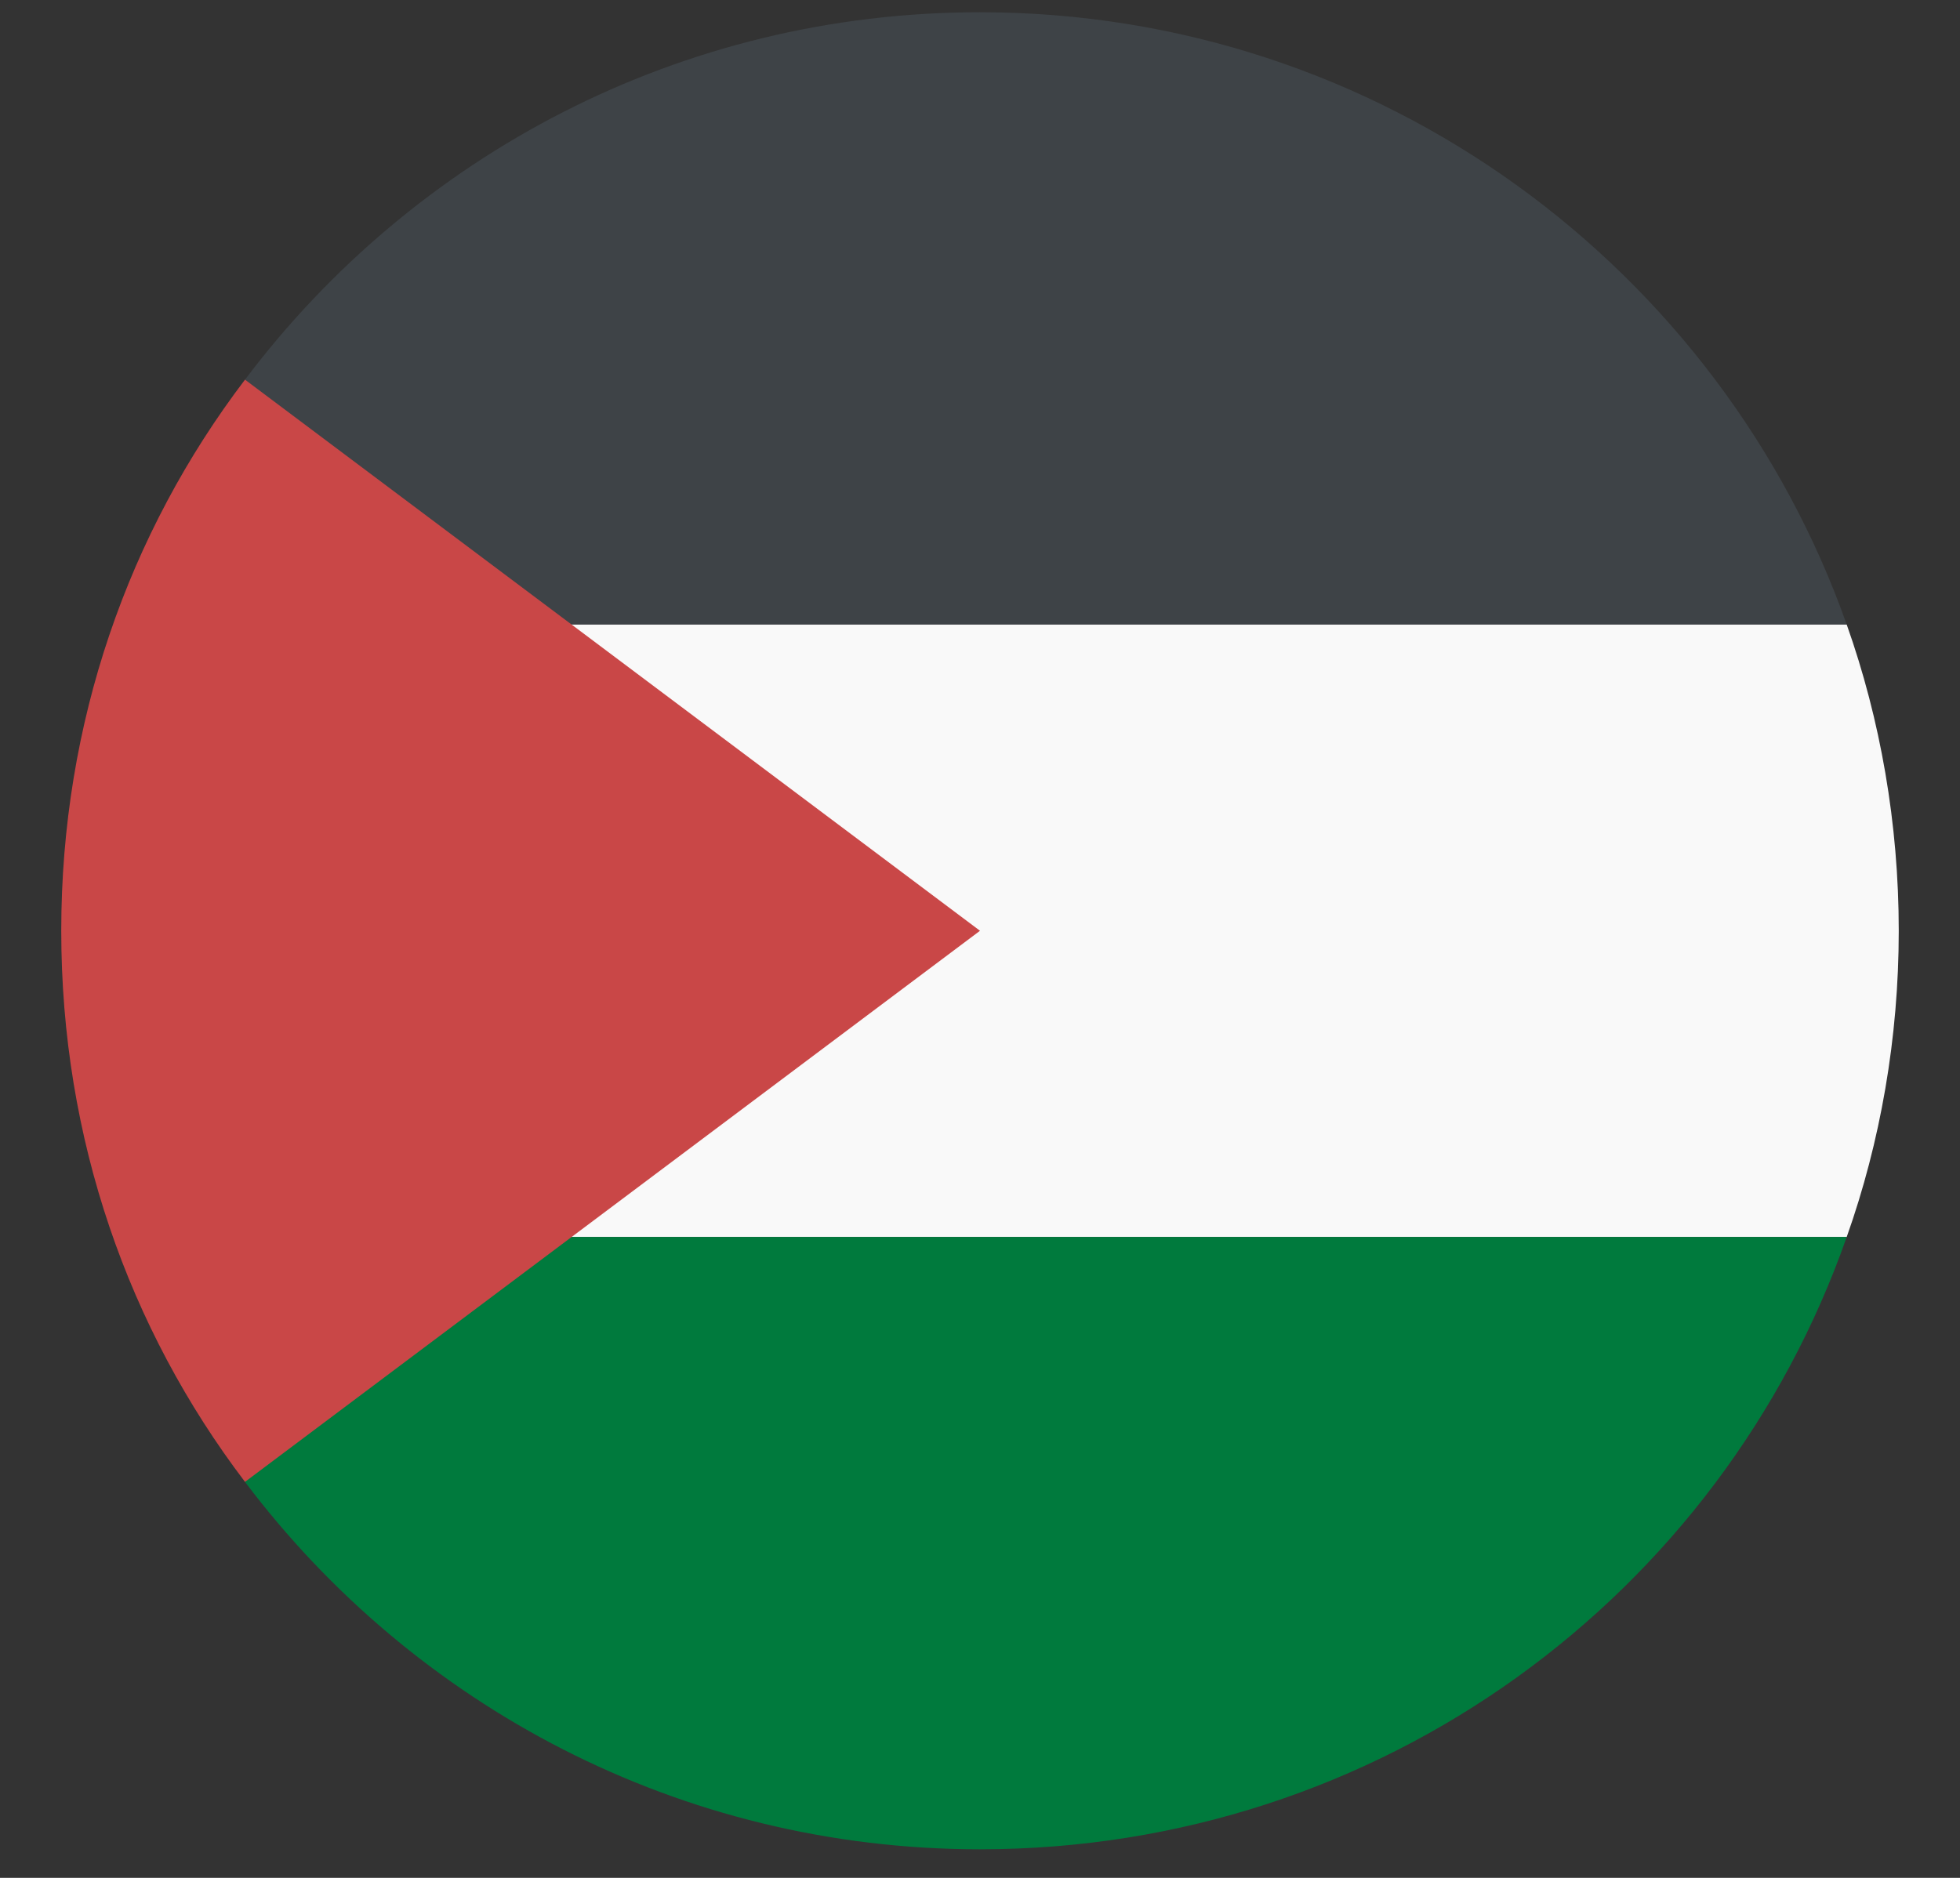 <svg width="24" height="23" viewBox="0 0 24 23" fill="none" xmlns="http://www.w3.org/2000/svg">
<rect x="0" y="0" width="24" height="23" fill="#333333" stroke="none"/>
<path d="M3 7.65H22.613C21.075 3.3 16.913 0.15 12 0.15C8.325 0.15 5.062 1.912 3 4.65V7.65Z" fill="#3E4347"/>
<path d="M22.613 7.65H3V15.15H22.613C23.025 13.988 23.25 12.713 23.25 11.4C23.25 10.088 23.025 8.812 22.613 7.65Z" fill="#F9F9F9"/>
<path d="M3 15.15V18.15C5.062 20.887 8.325 22.65 12 22.65C16.913 22.65 21.075 19.538 22.613 15.15H3Z" fill="#007A3D"/>
<path d="M3 4.65C1.575 6.525 0.75 8.85 0.75 11.4C0.75 13.95 1.575 16.275 3 18.15L12 11.4L3 4.65Z" fill="#C94747"/>
</svg>
